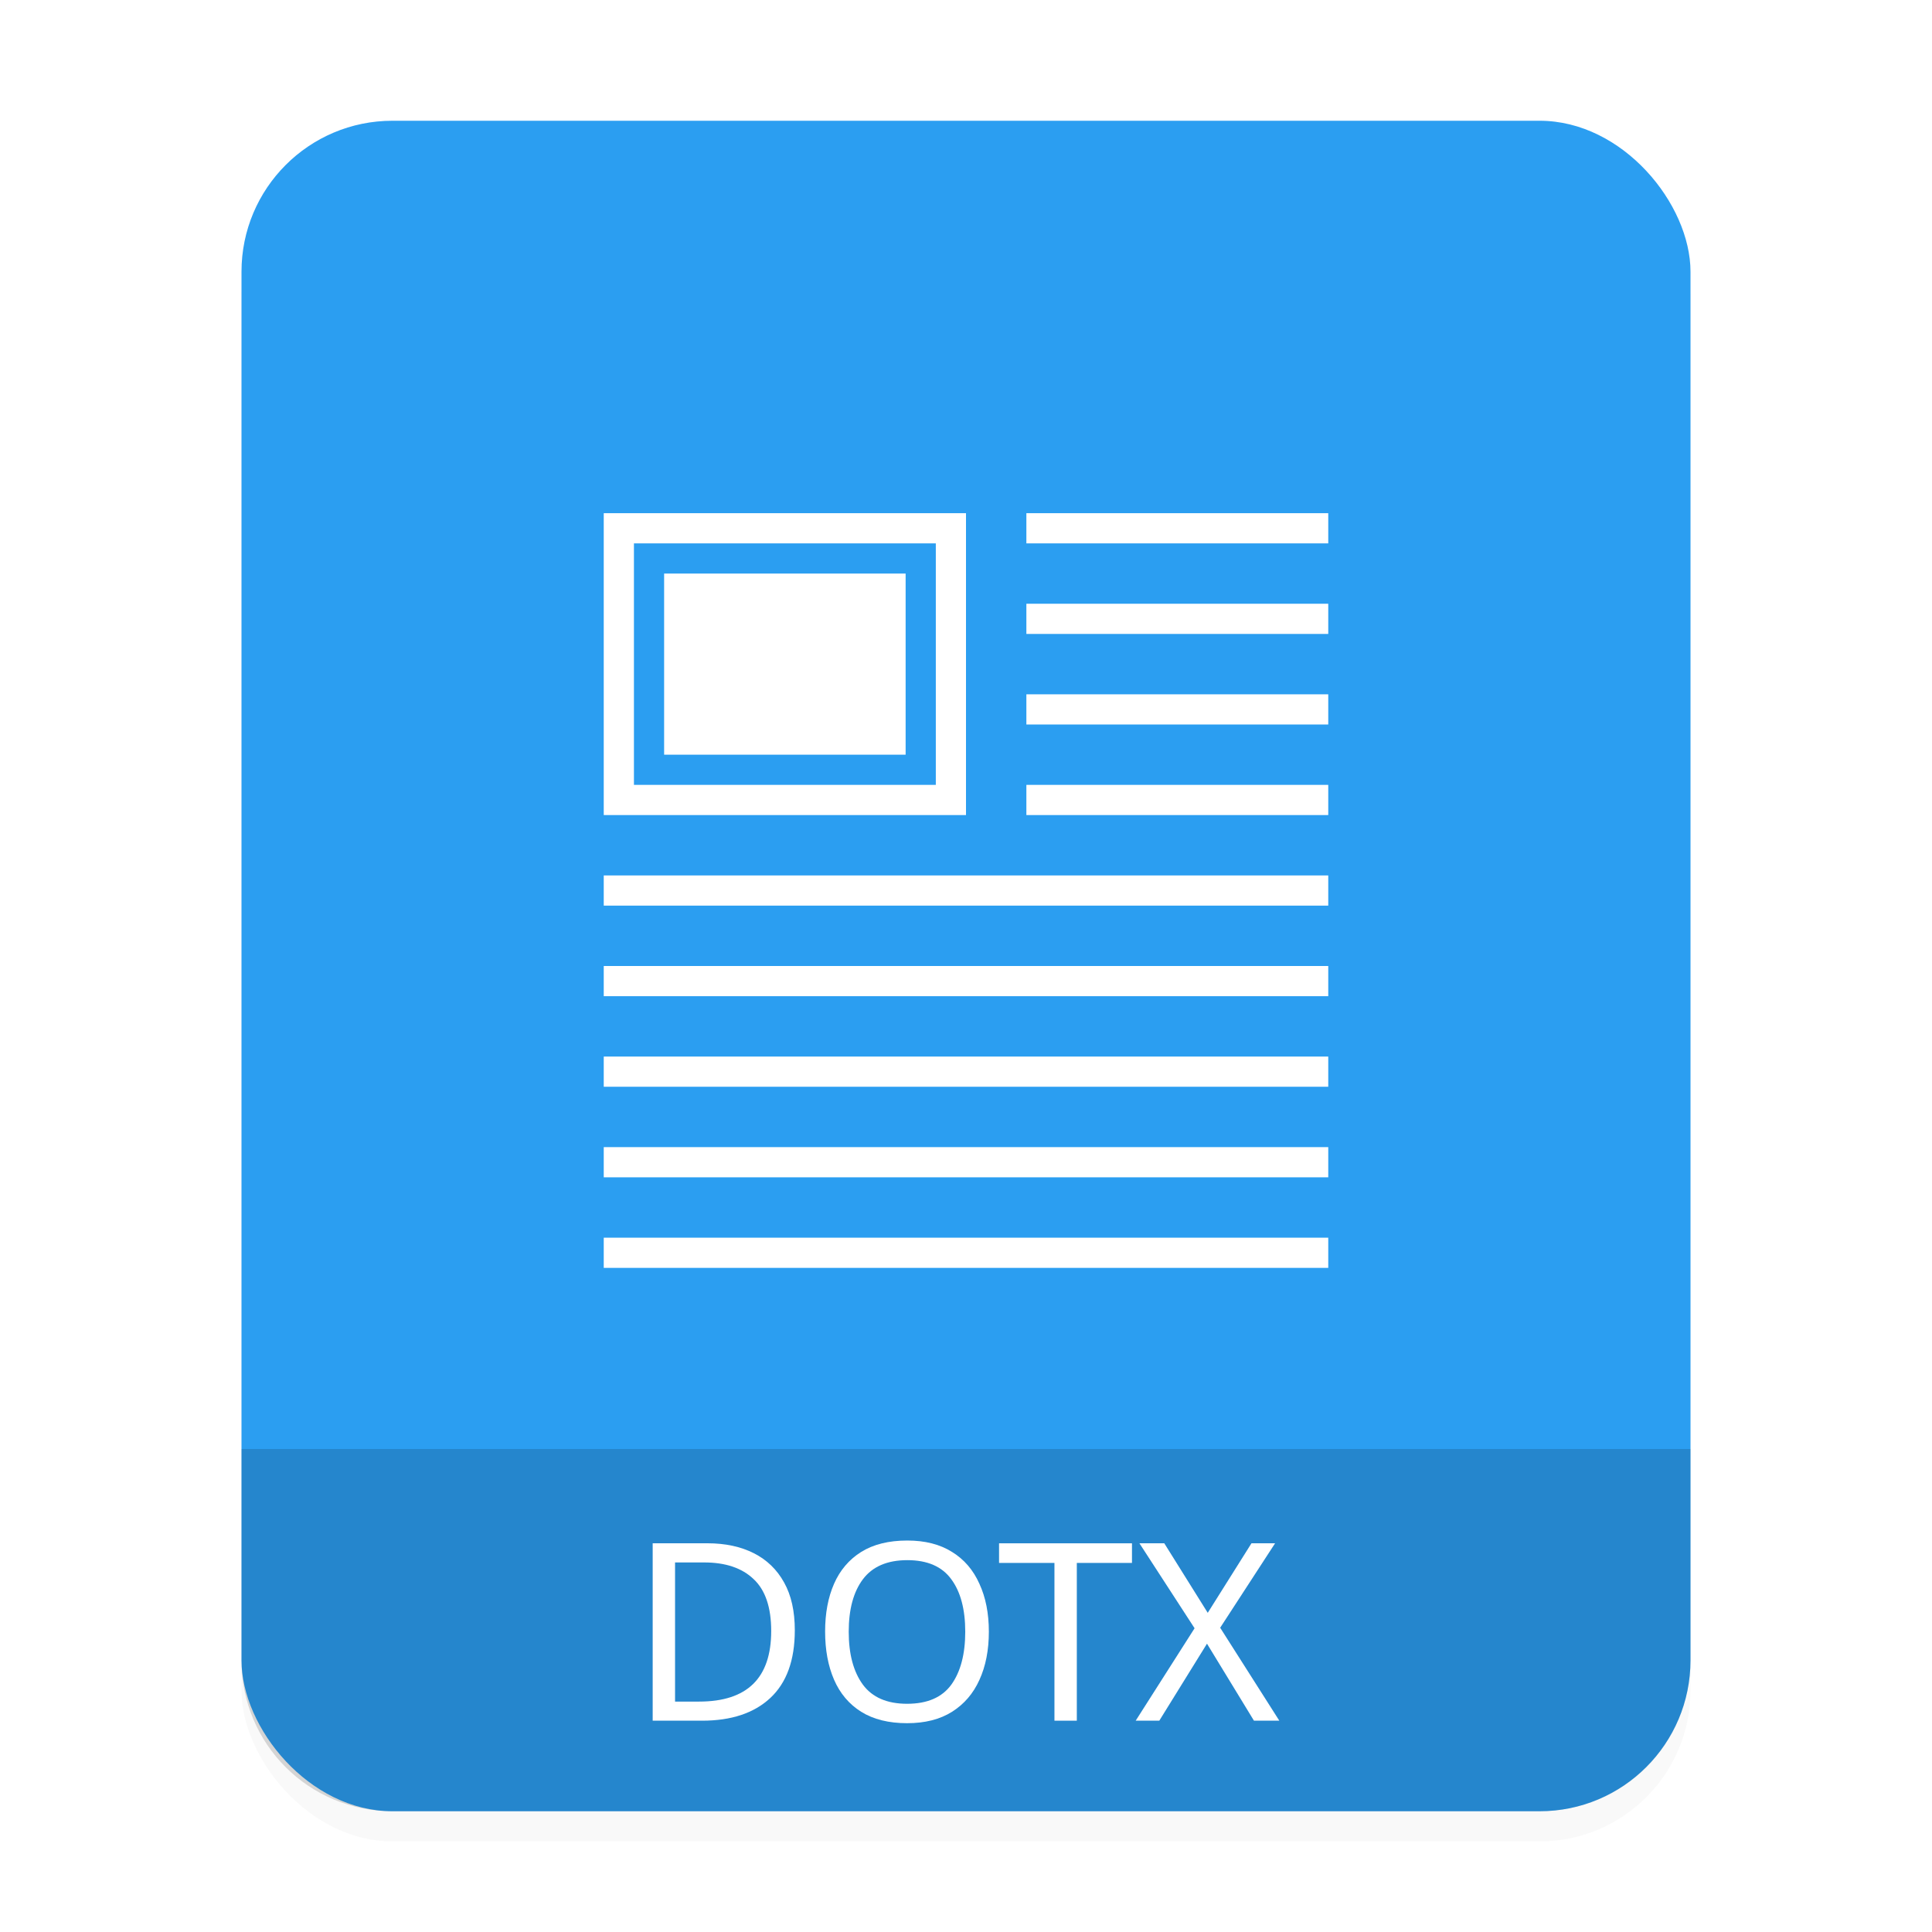 <svg version="1.1" viewBox="0 0 64 64" xmlns="http://www.w3.org/2000/svg">
 <defs>
  <filter id="filter6421" x="-.052" y="-.045" width="1.104" height="1.089" color-interpolation-filters="sRGB">
   <feGaussianBlur stdDeviation="1.04"/>
  </filter>
 </defs>
 <rect x="8" y="5" width="48" height="56" rx="5" ry="5" fill="#000000" filter="url(#filter6421)" opacity=".15" stroke-width=".987"/>
 <rect x="8" y="4" width="48" height="56" rx="5" ry="5" fill="#2b9ef1" stroke-width=".987"/>
 <path d="m8 48v7c0 2.77 2.23 5 5 5h38c2.77 0 5-2.23 5-5v-7z" fill="#000000" fill-rule="evenodd" opacity=".15" stop-color="#000000" style="paint-order:stroke fill markers"/>
 <g fill="#ffffff" fill-rule="evenodd">
  <path d="m20 17v10h12v-10zm1 1h10v8h-10z"/>
  <path d="m34 17h10v1h-10z"/>
  <path d="m34 20h10v1h-10z"/>
  <path d="m34 23h10v1h-10z"/>
  <path d="m20 29h24v1h-24z"/>
  <path d="m20 32h24v1h-24z"/>
  <path d="m20 35h24v1h-24z"/>
  <path d="m20 41h24v1h-24z"/>
  <path d="m34 26h10v1h-10z"/>
  <path d="m20 38h24v1h-24z"/>
  <rect x="22" y="19" width="8" height="6" stop-color="#000000" stroke-linecap="round" stroke-linejoin="round" stroke-width="2" style="paint-order:stroke fill markers"/>
 </g>
 <g fill="#ffffff" stroke-width=".206" aria-label="DOTX">
  <path d="m26.329 54.004q0 1.49-0.815 2.247-0.807 0.749-2.255 0.749h-1.638v-5.877h1.811q0.889 0 1.539 0.329t1.004 0.971q0.354 0.634 0.354 1.58zm-0.782 0.025q0-1.177-0.584-1.72-0.576-0.551-1.638-0.551h-0.963v4.609h0.798q2.387 0 2.387-2.337z"/>
  <path d="m32.757 54.053q0 0.914-0.313 1.597-0.305 0.675-0.905 1.054t-1.49 0.379q-0.914 0-1.523-0.379-0.601-0.379-0.897-1.062-0.296-0.683-0.296-1.597 0-0.905 0.296-1.58t0.897-1.054q0.609-0.379 1.531-0.379 0.881 0 1.482 0.379 0.601 0.37 0.905 1.054 0.313 0.675 0.313 1.589zm-4.642 0q0 1.111 0.469 1.753 0.469 0.634 1.465 0.634 1.004 0 1.465-0.634 0.461-0.642 0.461-1.753 0-1.111-0.461-1.737-0.461-0.634-1.457-0.634t-1.473 0.634q-0.469 0.626-0.469 1.737z"/>
  <path d="m35.671 57h-0.741v-5.226h-1.835v-0.65h4.403v0.65h-1.827z"/>
  <path d="m42.379 57h-0.84l-1.556-2.551-1.58 2.551h-0.782l1.951-3.062-1.827-2.815h0.823l1.44 2.304 1.449-2.304h0.782l-1.819 2.798z"/>
 </g>
</svg>
